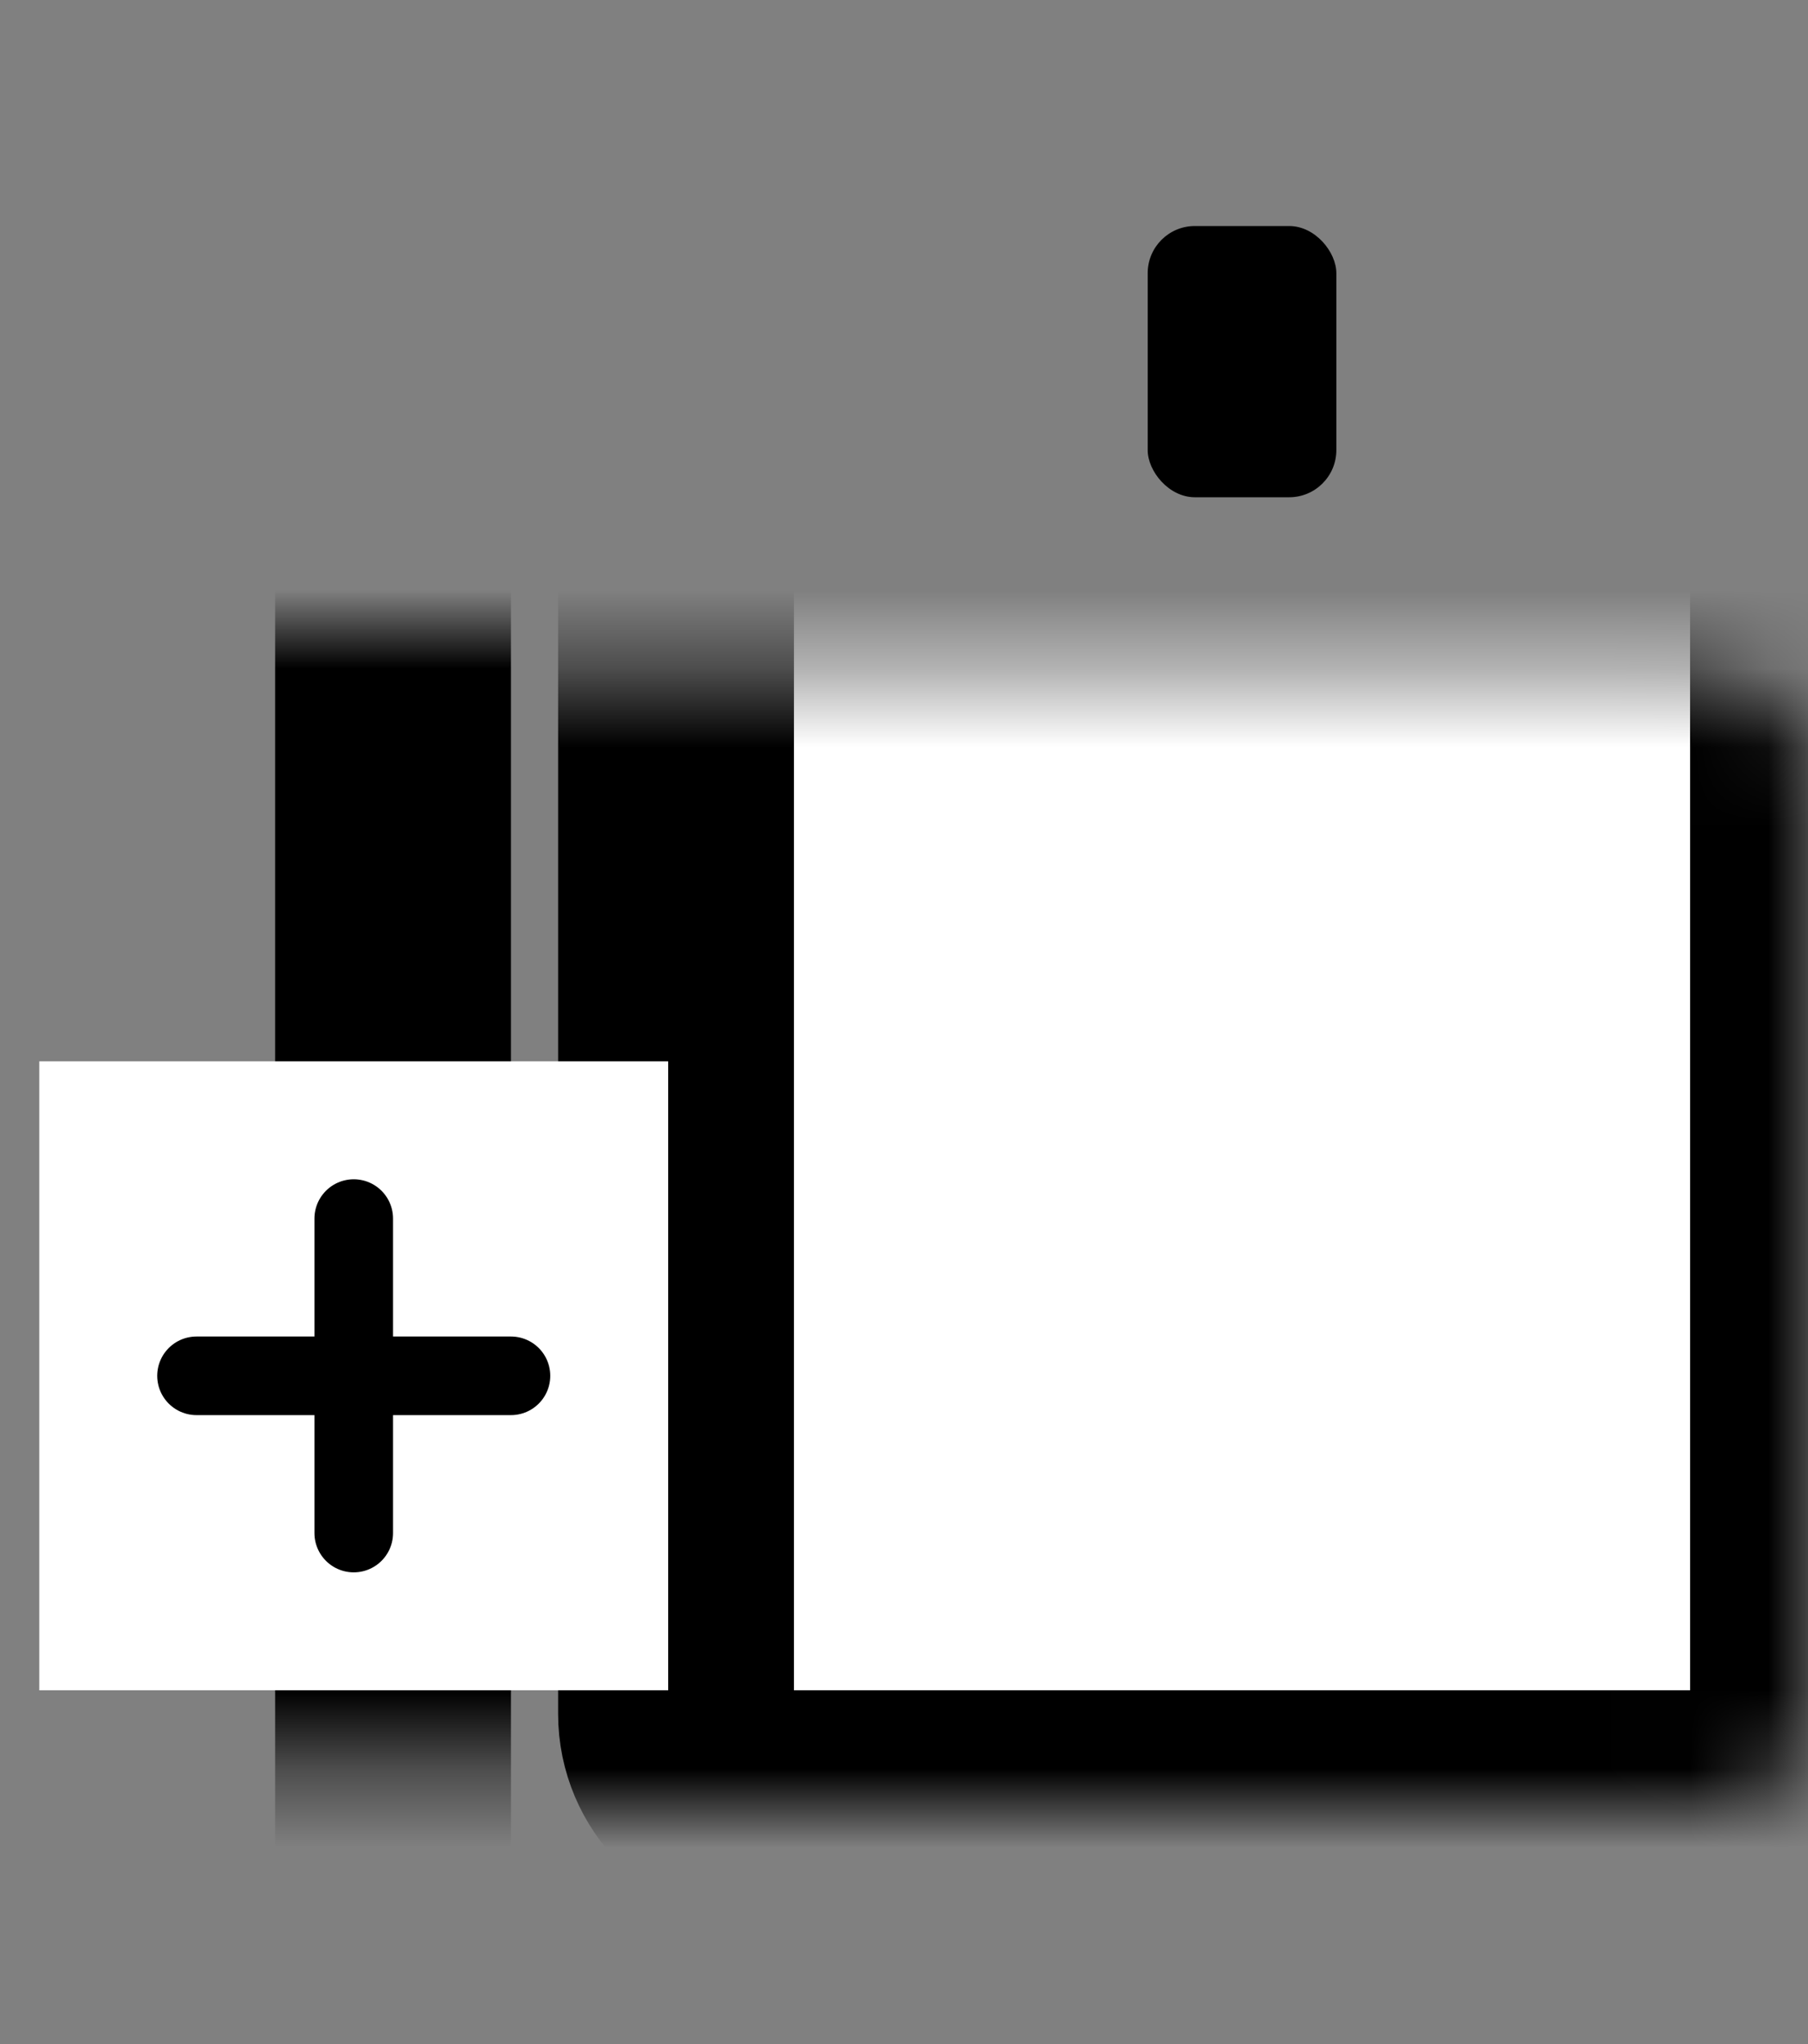 <svg width="23" height="26" viewBox="0 0 23 26" fill="none" xmlns="http://www.w3.org/2000/svg">
<rect x="0" y="0" width="23" height="26" fill="#808080" stroke="none"/>
<mask id="path-1-inside-1" fill="white">
<rect x="19.4" y="3" width="23" height="14.4" rx="1.2" transform="rotate(90 19.4 3)"/>
</mask>
<rect x="19.4" y="3" width="23" height="14.4" rx="1.2" transform="rotate(90 19.4 3)" stroke="black" stroke-width="3" stroke-linejoin="round" mask="url(#path-1-inside-1)"/>
<mask id="path-2-inside-2" fill="white">
<rect x="23" width="23" height="14.4" rx="1.2" transform="rotate(90 23 0)"/>
</mask>
<rect x="23" width="23" height="14.4" rx="1.2" transform="rotate(90 23 0)" fill="white" stroke="black" stroke-width="3" mask="url(#path-2-inside-2)"/>
<rect x="14.6" y="2.875" width="2.4" height="3.45" rx="0.6" fill="black"/>
<rect width="8" height="8" transform="translate(0.5 13.5)" fill="white"/>
<path d="M4.5 15.5V19.5" stroke="black" stroke-linecap="round"/>
<path d="M2.5 17.5H6.5" stroke="black" stroke-linecap="round"/>
</svg>
